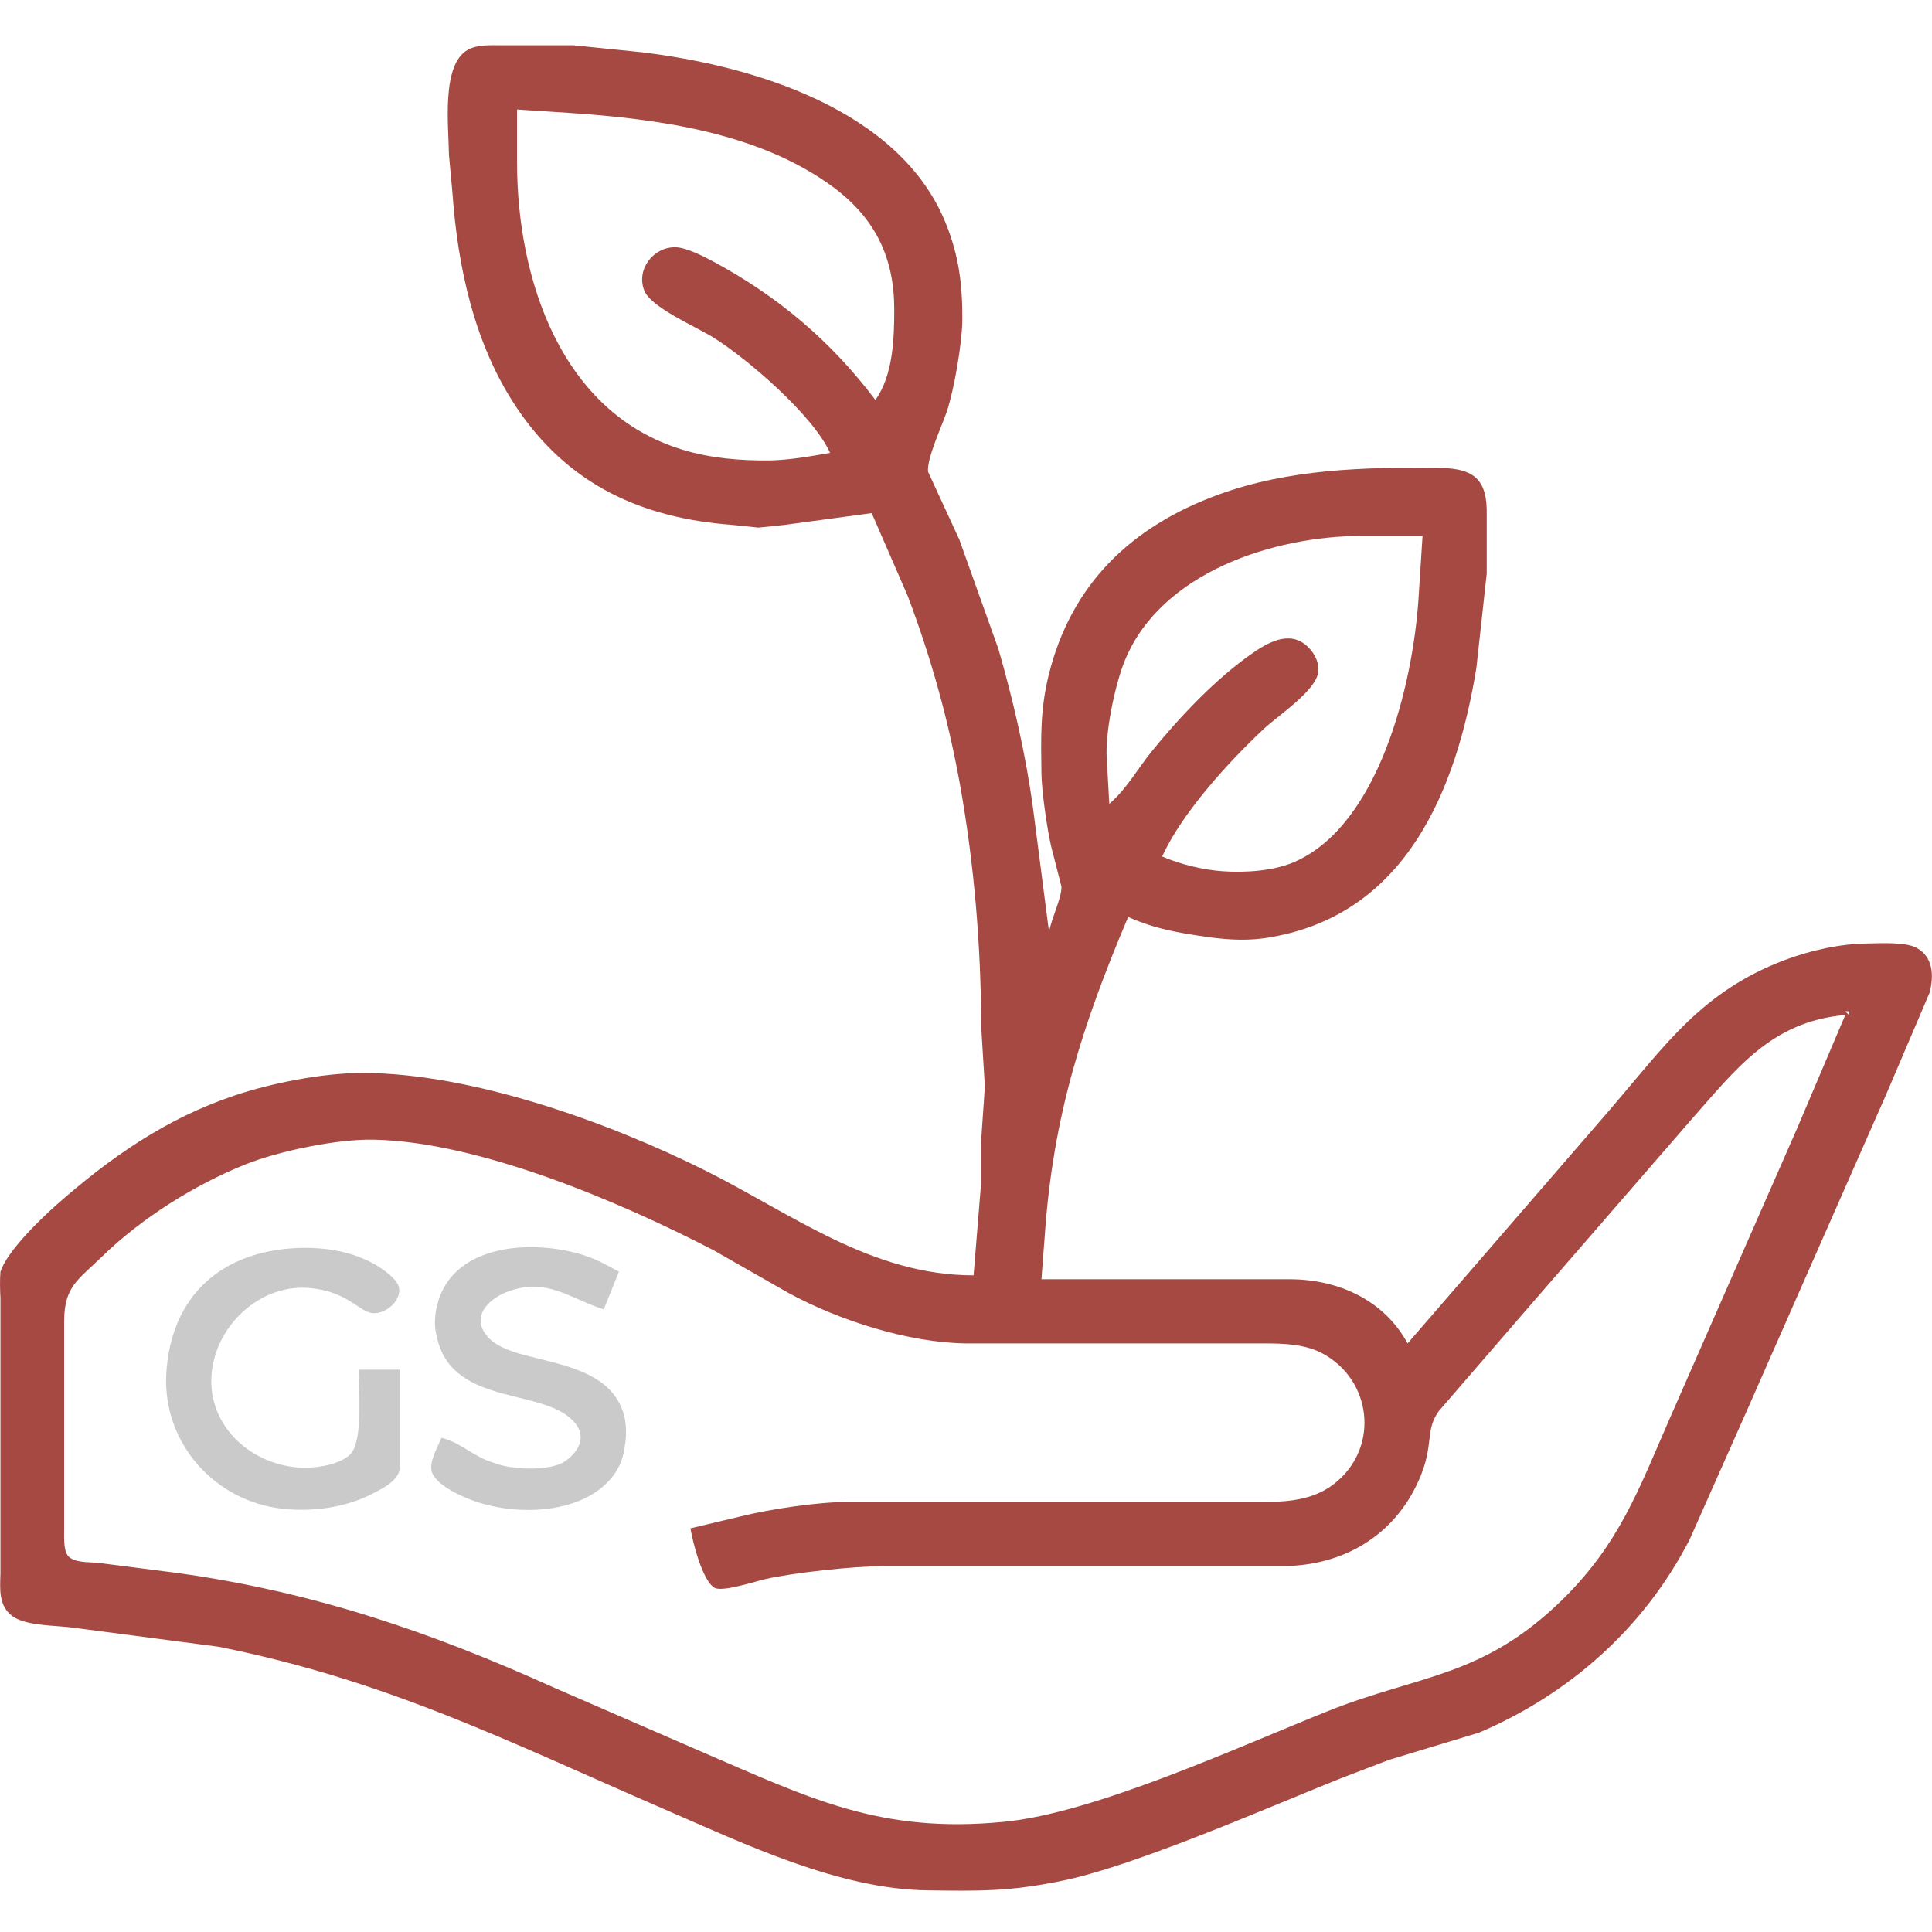 <svg xmlns="http://www.w3.org/2000/svg"
     width="84" height="84"
     viewBox="0 0 84 84">
  <path 
        fill="#A64942"
        d="M 37.90,22.31
           C 37.90,22.31 34.12,22.82 34.12,22.82
             34.12,22.82 32.98,22.94 32.98,22.94
             32.98,22.94 31.83,22.82 31.83,22.82
             27.91,22.53 24.71,21.08 22.46,17.72
             20.62,14.97 19.90,11.61 19.67,8.37
             19.67,8.37 19.52,6.73 19.52,6.73
             19.51,5.53 19.17,2.80 20.35,2.16
             20.77,1.93 21.35,1.97 21.82,1.97
             21.82,1.97 24.94,1.97 24.94,1.97
             24.94,1.97 27.89,2.27 27.89,2.27
             32.72,2.85 39.09,4.74 41.11,9.68
             41.70,11.13 41.85,12.40 41.84,13.95
             41.82,14.97 41.49,16.91 41.17,17.88
             40.96,18.51 40.29,19.93 40.35,20.51
             40.35,20.51 41.71,23.46 41.71,23.46
             41.71,23.46 43.41,28.22 43.41,28.22
             44.05,30.43 44.60,32.82 44.91,35.11
             44.91,35.11 45.61,40.52 45.61,40.52
             45.74,39.85 46.16,39.05 46.15,38.55
             46.15,38.55 45.69,36.75 45.69,36.75
             45.52,35.98 45.29,34.41 45.28,33.63
             45.26,32.08 45.22,30.90 45.59,29.37
             46.57,25.38 49.20,22.88 52.99,21.50
             56.04,20.39 59.30,20.31 62.51,20.34
             63.86,20.36 64.61,20.66 64.64,22.15
             64.64,22.15 64.64,24.94 64.64,24.94
             64.64,24.94 64.19,29.04 64.19,29.04
             63.33,34.31 61.16,39.71 55.29,40.74
             54.34,40.92 53.45,40.87 52.50,40.74
             51.21,40.55 50.26,40.40 49.05,39.87
             47.06,44.57 45.79,48.51 45.43,53.65
             45.43,53.65 45.28,55.62 45.28,55.62
             45.28,55.62 56.11,55.62 56.11,55.62
             58.18,55.63 60.18,56.52 61.20,58.41
             61.20,58.41 70.01,48.23 70.01,48.23
             72.42,45.42 74.00,43.10 77.60,41.74
             78.72,41.32 80.01,41.03 81.21,41.02
             81.77,41.01 82.86,40.95 83.33,41.21
             84.06,41.61 84.08,42.43 83.90,43.15
             83.90,43.15 82.01,47.58 82.01,47.58
             82.01,47.58 76.01,61.20 76.01,61.20
             76.01,61.20 73.46,66.94 73.46,66.94
             71.49,70.77 68.25,73.65 64.31,75.33
             64.31,75.33 60.38,76.52 60.38,76.52
             60.38,76.52 58.24,77.34 58.24,77.34
             55.00,78.64 49.27,81.16 46.10,81.79
             43.88,82.24 42.59,82.22 40.36,82.19
             36.48,82.15 32.37,80.17 28.88,78.66
             22.07,75.71 16.89,73.08 9.52,71.60
             9.52,71.60 3.12,70.76 3.12,70.76
             2.42,70.67 1.09,70.69 0.53,70.26
             -0.07,69.81 0.00,69.08 0.02,68.41
             0.02,68.41 0.02,56.44 0.02,56.44
             0.00,56.11 -0.01,55.60 0.02,55.29
             0.31,54.40 1.76,53.00 2.46,52.38
             4.79,50.33 7.20,48.64 10.17,47.64
             11.79,47.09 14.04,46.65 15.75,46.65
             20.50,46.65 26.46,48.79 30.68,50.90
             34.47,52.80 37.90,55.45 42.33,55.45
             42.33,55.45 42.65,51.52 42.65,51.52
             42.65,51.52 42.65,49.71 42.65,49.71
             42.65,49.71 42.82,47.25 42.82,47.25
             42.82,47.25 42.66,44.62 42.66,44.62
             42.65,41.10 42.36,37.60 41.74,34.12
             41.22,31.25 40.50,28.66 39.47,25.92
             39.47,25.92 37.90,22.31 37.90,22.31 Z
           M 38.06,17.39
           C 38.83,16.32 38.88,14.72 38.88,13.45
             38.88,11.22 38.07,9.52 36.26,8.16
             33.05,5.77 28.65,5.17 24.77,4.91
             24.77,4.91 22.48,4.76 22.48,4.76
             22.48,4.76 22.48,7.05 22.48,7.05
             22.48,12.10 24.37,17.96 29.70,19.56
             30.92,19.93 32.20,20.03 33.47,20.02
             34.33,20.00 35.25,19.84 36.09,19.69
             35.36,18.07 32.54,15.63 31.01,14.67
             30.25,14.20 28.30,13.37 28.01,12.63
             27.65,11.71 28.41,10.73 29.37,10.75
             29.84,10.76 30.58,11.14 31.01,11.37
             33.82,12.88 36.14,14.84 38.06,17.39 Z
           M 61.85,23.30
           C 61.85,23.30 59.23,23.30 59.23,23.30
             55.39,23.30 50.48,24.88 48.91,28.71
             48.48,29.75 48.04,31.87 48.12,32.98
             48.12,32.98 48.23,34.95 48.23,34.95
             49.00,34.29 49.46,33.42 50.09,32.65
             51.30,31.16 52.89,29.48 54.47,28.39
             55.25,27.85 56.23,27.35 56.99,28.26
             57.20,28.51 57.36,28.87 57.32,29.20
             57.22,30.04 55.59,31.09 54.96,31.68
             53.44,33.10 51.39,35.34 50.53,37.24
             51.32,37.58 52.30,37.82 53.16,37.88
             54.11,37.95 55.39,37.87 56.27,37.48
             59.96,35.88 61.42,29.76 61.67,26.09
             61.67,26.09 61.85,23.30 61.85,23.30 Z
           M 80.39,43.97
           C 80.39,43.97 80.23,43.97 80.23,43.97
             80.23,43.97 80.39,44.13 80.39,44.13
             80.39,44.13 80.39,43.97 80.39,43.97 Z
           M 80.23,44.13
           C 76.99,44.41 75.46,46.51 73.49,48.73
             73.49,48.73 66.24,57.09 66.24,57.09
             66.24,57.09 62.55,61.36 62.55,61.36
             61.94,62.23 62.37,62.77 61.71,64.31
             60.64,66.77 58.40,68.08 55.78,68.09
             55.78,68.09 38.39,68.09 38.39,68.09
             37.11,68.10 34.55,68.37 33.30,68.65
             32.85,68.75 31.44,69.22 31.08,69.04
             30.55,68.77 30.11,67.02 30.02,66.45
             30.02,66.45 32.16,65.94 32.16,65.94
             33.48,65.61 35.56,65.30 36.91,65.30
             36.91,65.30 54.96,65.30 54.96,65.30
             56.13,65.30 57.27,65.19 58.19,64.36
             59.94,62.80 59.61,60.05 57.58,58.89
             56.80,58.44 55.85,58.41 54.96,58.41
             54.96,58.41 42.00,58.41 42.00,58.41
             39.49,58.38 36.48,57.41 34.29,56.22
             34.29,56.22 31.01,54.35 31.01,54.35
             26.95,52.25 20.84,49.64 16.24,49.55
             14.65,49.52 12.14,50.04 10.66,50.63
             8.45,51.52 6.14,52.97 4.43,54.64
             3.39,55.65 2.80,55.93 2.79,57.42
             2.79,57.42 2.79,66.45 2.79,66.45
             2.79,66.76 2.75,67.38 2.95,67.64
             3.22,67.96 3.88,67.91 4.27,67.95
             4.27,67.95 7.71,68.39 7.71,68.39
             13.61,69.21 18.70,70.94 24.12,73.39
             24.12,73.39 30.52,76.17 30.52,76.17
             35.25,78.21 38.30,79.73 43.64,79.21
             47.58,78.84 53.87,75.94 57.75,74.39
             61.70,72.81 64.45,72.95 67.92,69.56
             70.40,67.13 71.25,64.76 72.59,61.69
             72.59,61.69 74.39,57.59 74.39,57.59
             74.39,57.59 78.14,49.05 78.14,49.05
             78.14,49.05 80.23,44.13 80.23,44.13 Z" />
             <path 
        fill="#cacaca"
        d="M 17.40,59.55
           C 17.40,59.55 17.40,62.67 17.40,62.67
             17.40,62.67 17.40,63.80 17.40,63.80
             17.32,64.38 16.71,64.67 16.24,64.92
             15.06,65.54 13.63,65.74 12.30,65.60
             9.33,65.28 7.06,62.73 7.23,59.72
             7.43,56.33 9.64,54.39 12.96,54.26
             14.16,54.22 15.37,54.41 16.41,55.04
             16.71,55.23 17.24,55.59 17.34,55.95
             17.50,56.57 16.66,57.24 16.08,57.07
             15.53,56.91 14.98,56.13 13.45,56.00
             11.14,55.80 9.09,57.92 9.19,60.21
             9.29,62.40 11.36,63.90 13.45,63.81
             14.00,63.79 14.80,63.63 15.21,63.25
             15.81,62.68 15.59,60.41 15.59,59.55
             15.59,59.55 17.40,59.55 17.40,59.55 Z
           M 19.20,62.51
           C 20.15,62.78 20.52,63.31 21.49,63.61
             22.25,63.90 23.72,63.96 24.44,63.61
             25.08,63.24 25.55,62.54 25.01,61.88
             23.74,60.31 19.76,61.19 19.02,58.24
             18.93,57.90 18.89,57.62 18.92,57.26
             19.22,54.22 22.72,53.85 25.10,54.49
             25.86,54.70 26.23,54.93 26.91,55.29
             26.91,55.29 26.25,56.93 26.25,56.93
             24.83,56.48 23.81,55.55 22.15,56.13
             21.36,56.40 20.47,57.14 21.12,58.02
             21.55,58.61 22.46,58.83 23.13,59.00
             24.74,59.41 26.76,59.77 27.17,61.69
             27.23,62.07 27.24,62.45 27.17,62.84
             27.11,63.32 26.97,63.75 26.67,64.15
             25.39,65.84 22.53,65.92 20.67,65.28
             20.11,65.09 18.95,64.58 18.77,63.98
             18.65,63.57 19.03,62.90 19.20,62.51 Z" />
</svg>
